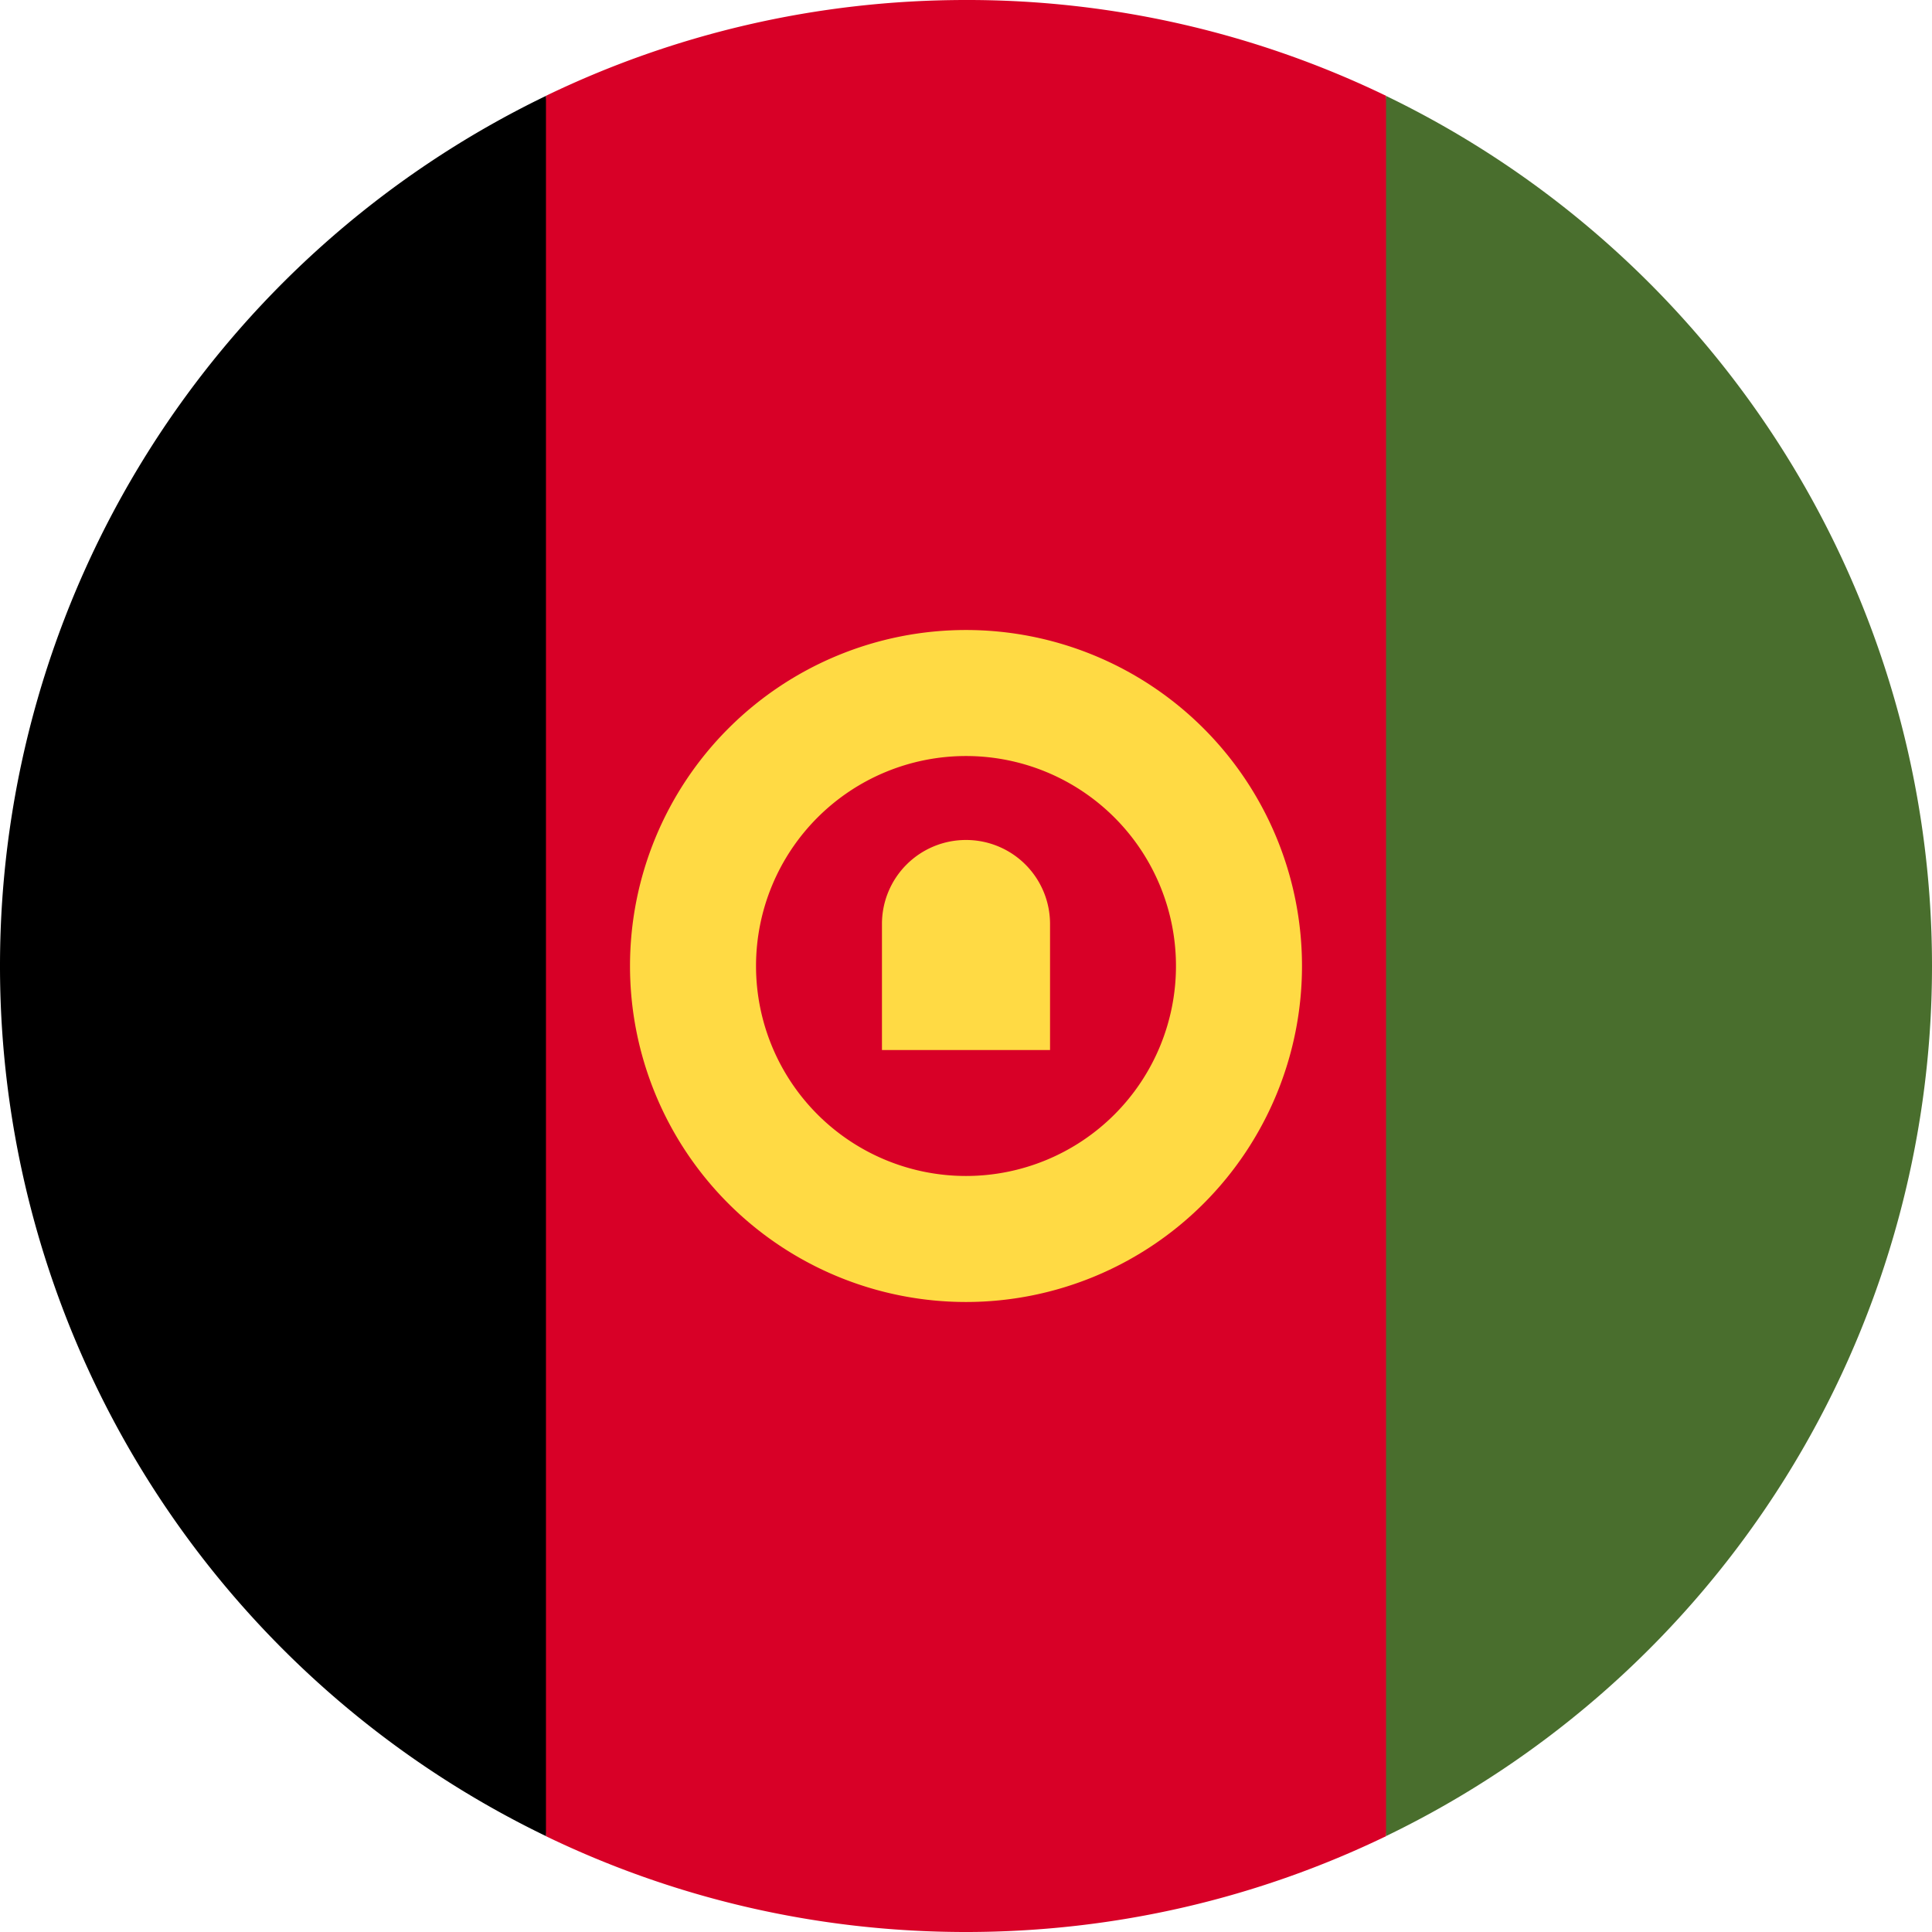<svg width="100%" height="100%" viewBox="0 0 22 22" xmlns="http://www.w3.org/2000/svg"><g fill-rule="nonzero" fill="none"><path d="M15.783 1.091A10.956 10.956 0 0 0 11 0C9.286 0 7.664.392 6.217 1.091L5.261 11l.956 9.909C7.664 21.608 9.286 22 11 22c1.714 0 3.336-.392 4.783-1.091L16.739 11l-.956-9.909z" fill="#D80027"/><path d="M6.217 1.092A11 11 0 0 0 0 11a11 11 0 0 0 6.217 9.908V1.092z" fill="#000"/><path d="M15.783 1.092v19.816A11 11 0 0 0 22 11a11 11 0 0 0-6.217-9.908z" fill="#496E2D"/><g fill="#FFDA44"><path d="M11 7.174a3.826 3.826 0 1 0 0 7.652 3.826 3.826 0 0 0 0-7.652zm0 6.217a2.391 2.391 0 1 1 0-4.782 2.391 2.391 0 0 1 0 4.782z"/><path d="M11 9.565a.956.956 0 0 0-.957.957v1.435h1.914v-1.435A.956.956 0 0 0 11 9.565z"/></g></g></svg>
